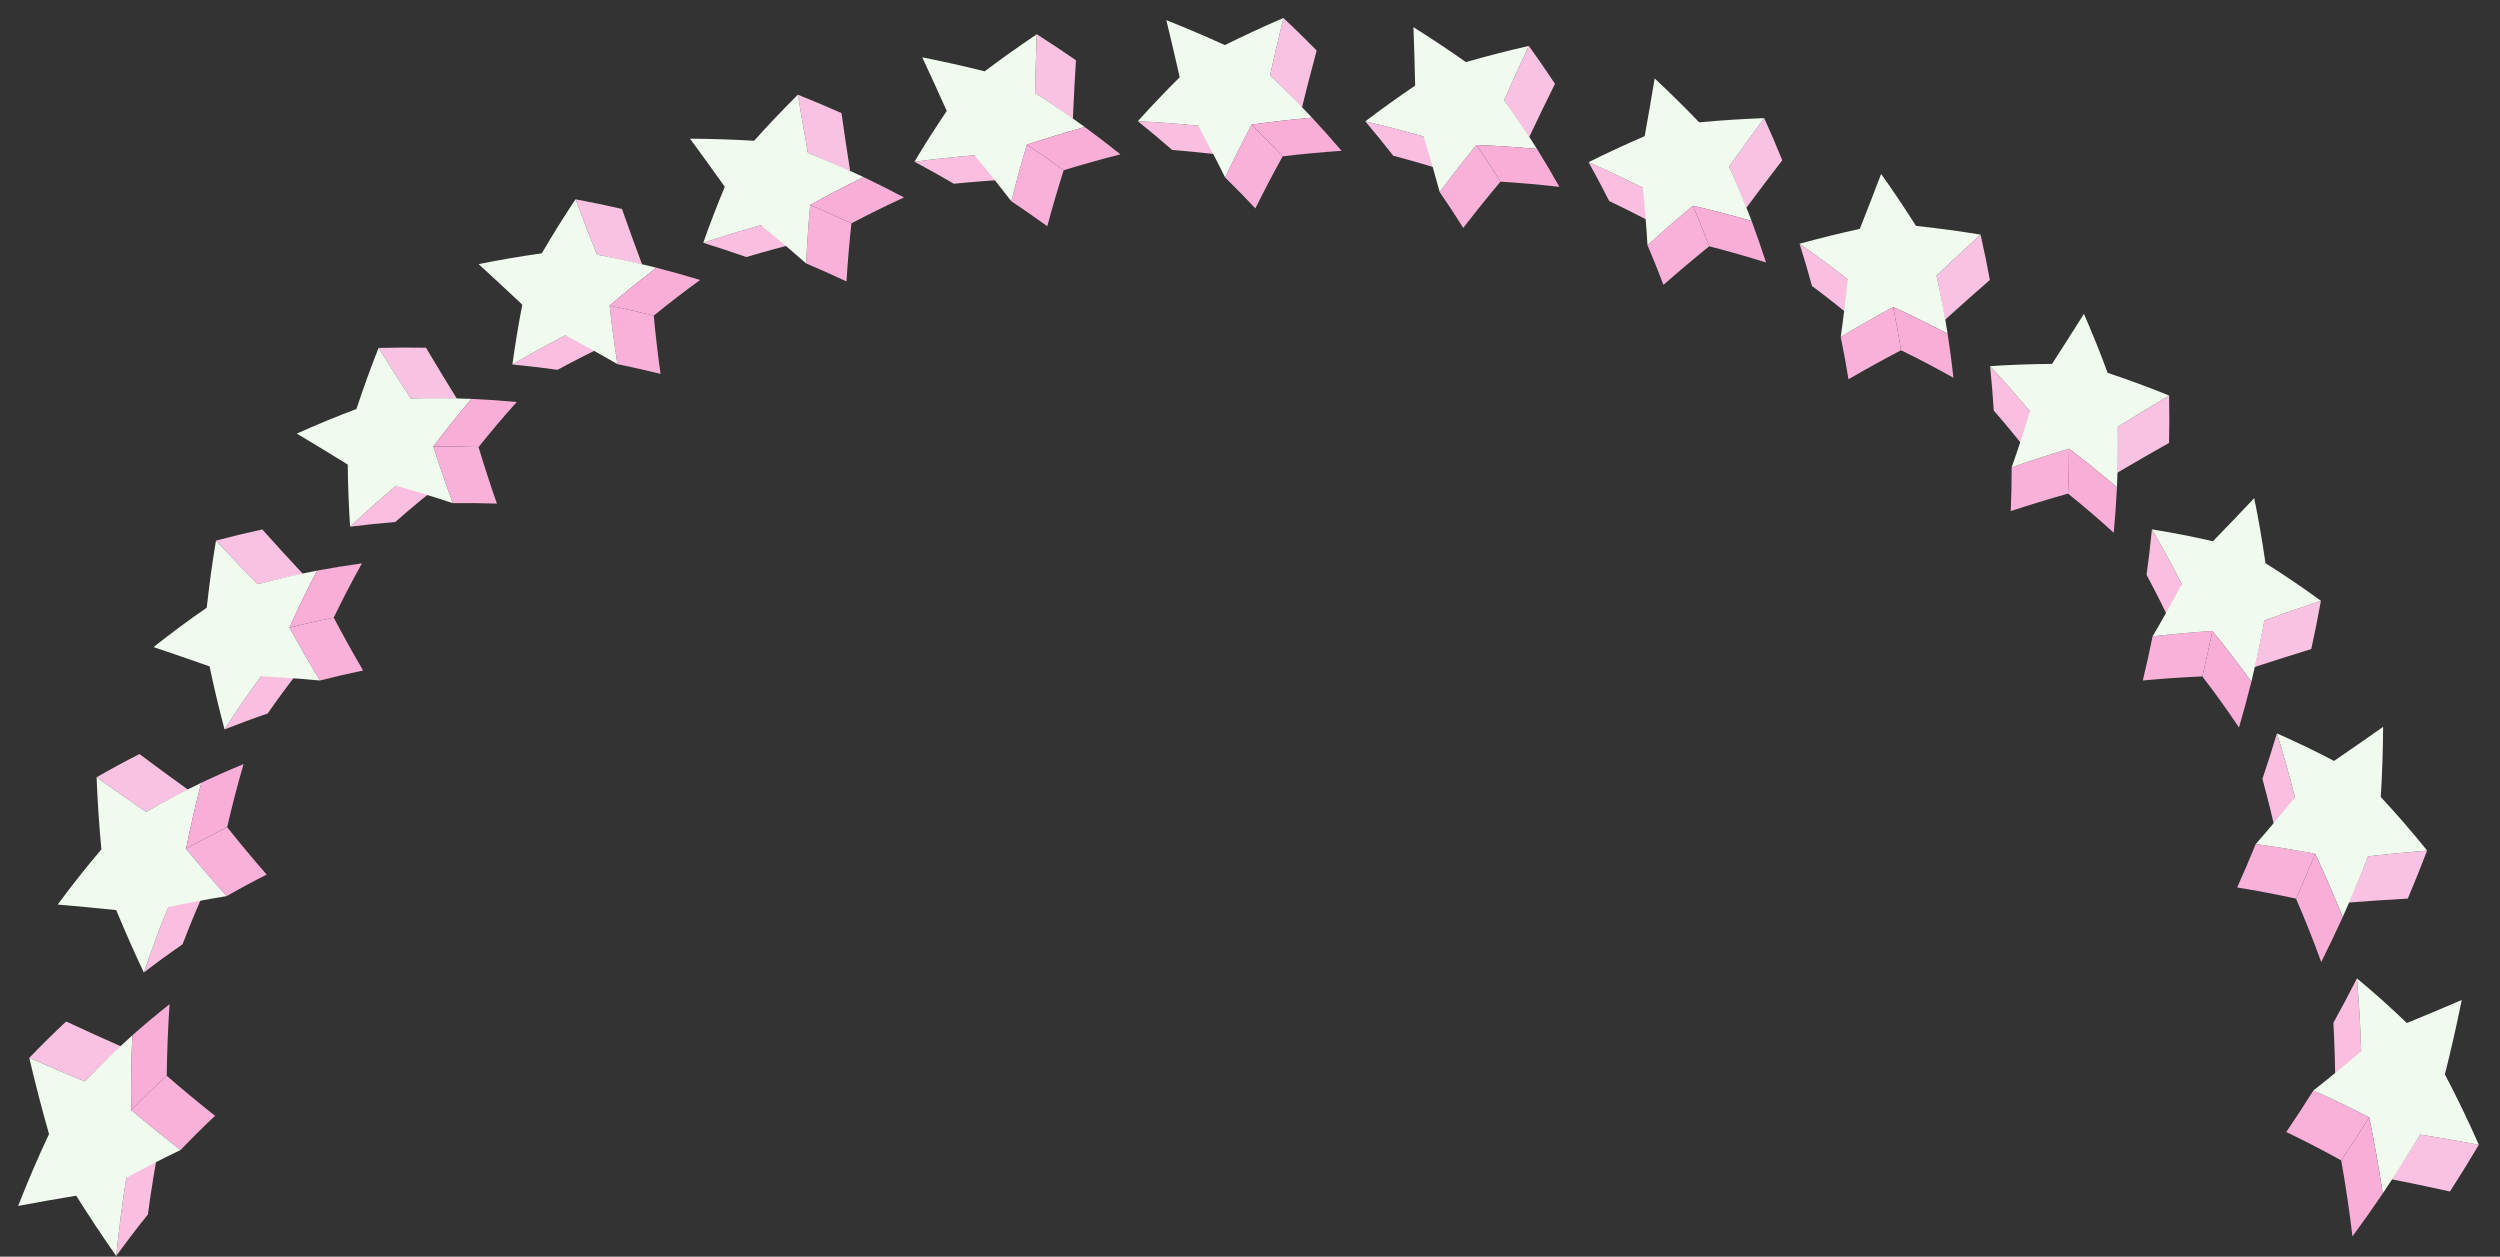 <?xml version="1.0" encoding="UTF-8" standalone="no"?>
<svg id="Layer_2" data-name="Layer 2" xmlns="http://www.w3.org/2000/svg" xmlns:xlink="http://www.w3.org/1999/xlink" viewBox="0 0 1686.694 847.835">
  <rect x="0" y="0" width="1686.694" height="847.835" fill="#333333" stroke="none"/>
  <defs>
    <clipPath id="clippath-1">
      <path d="M140.619,847.088c-4.98-936.981,1400.491-944.451,1405.471-7.47,46.868-.25,93.736-.499,140.604-.747C1680.718-285.582-5.961-276.617,.016,847.835c46.868-.25,93.736-.499,140.604-.747Z" fill="none"/>
    </clipPath>
  </defs>
  <g id="Layer_1-2" data-name="Layer 1">
    <g clip-path="url(#clippath-1)">
      <g>
        <g id="_Grid_Repeat_" data-name="&amp;lt;Grid Repeat&amp;gt;">
          <g isolation="isolate">
            <path d="M78.401,847.418c6.986-9.696,14.112-19.034,21.361-28.024,2.294-17.126,5.041-33.812,8.216-50.069-7.702,8.114-15.298,16.566-22.775,25.366-2.729,17.131-5.005,34.704-6.802,52.727Z" fill="#fabfe0"/>
            <path d="M57.129,729.618c8.049-8.228,16.201-16.117,24.443-23.672-12.357-5.447-24.675-11.04-36.951-16.779-8.388,7.846-16.683,16.028-24.871,24.553,12.423,5.447,24.884,10.747,37.379,15.898Z" fill="#fac2e2"/>
            <path d="M121.854,775.881c7.643-8.026,15.393-15.712,23.234-23.067-10.996-8.705-21.866-17.711-32.598-27.005-8.072,7.404-16.055,15.141-23.934,23.217,10.971,9.25,22.075,18.204,33.299,26.855Z" fill="#f9b1da"/>
            <path d="M121.854,775.881c-11.224-8.65-22.328-17.605-33.299-26.855-.224-17.022,.013-33.85,.703-50.481-10.873,9.776-21.592,20.127-32.13,31.072-12.496-5.151-24.956-10.45-37.379-15.898,4.011,17.219,8.458,34.358,13.331,51.402-7.314,15.529-14.275,31.683-20.845,48.486,13.05-2.445,26.107-4.747,39.172-6.906,8.725,13.867,17.729,27.446,26.994,40.716,1.797-18.023,4.074-35.596,6.802-52.727,12.153-6.671,24.374-12.939,36.65-18.81Z" fill="#f1faee"/>
            <path d="M88.555,749.027c7.88-8.076,15.862-15.813,23.934-23.217,.198-16.292,.838-32.397,1.916-48.312-8.46,6.691-16.846,13.704-25.147,21.048-.691,16.631-.928,33.46-.703,50.481Z" fill="#f9aed8"/>
          </g>
        </g>
        <g id="_Grid_Repeat_-2" data-name="&amp;lt;Grid Repeat&amp;gt;">
          <g isolation="isolate">
            <path d="M97.048,656.137c8.632-6.652,17.334-12.982,26.095-18.998,5.463-14.334,11.293-28.245,17.465-41.744-9.043,5.215-18.045,10.735-26.994,16.567-5.895,14.298-11.426,29.02-16.566,44.176Z" fill="#fabfe0"/>
            <path d="M98.572,547.749c9.408-5.283,18.854-10.261,28.327-14.941-11.009-7.9-21.952-15.921-32.827-24.064-9.672,4.918-19.315,10.137-28.917,15.663,11.074,7.906,22.214,15.687,33.416,23.342Z" fill="#fac2e2"/>
            <path d="M152.891,604.605c8.969-5.145,17.978-9.986,27.016-14.531-9.067-10.414-17.953-21.076-26.647-31.975-9.276,4.566-18.526,9.429-27.738,14.594,8.94,10.884,18.066,21.524,27.369,31.912Z" fill="#f9b1da"/>
            <path d="M152.891,604.605c-9.303-10.388-18.429-21.029-27.369-31.912,3.009-15.069,6.438-29.926,10.28-44.57-12.461,6.023-24.88,12.559-37.229,19.626-11.202-7.655-22.342-15.437-33.416-23.342,.637,16.252,1.722,32.48,3.245,48.663-10.068,11.82-19.904,24.217-29.475,37.211,13.18,1.124,26.34,2.372,39.48,3.746,5.888,14.267,12.107,28.309,18.641,42.109,5.14-15.155,10.671-29.878,16.566-44.176,13.105-2.807,26.201-5.256,39.277-7.356Z" fill="#f1faee"/>
            <path d="M125.522,572.693c9.212-5.166,18.461-10.028,27.738-14.594,3.289-14.396,6.983-28.589,11.072-42.571-9.526,3.909-19.039,8.105-28.53,12.595-3.841,14.641-7.27,29.501-10.28,44.57Z" fill="#f9aed8"/>
          </g>
        </g>
        <g id="_Grid_Repeat_-3" data-name="&amp;lt;Grid Repeat&amp;gt;">
          <g isolation="isolate">
            <path d="M151.489,492.108c9.688-3.859,19.386-7.43,29.082-10.722,8.075-11.606,16.433-22.808,25.052-33.614-9.824,2.566-19.666,5.403-29.513,8.515-8.495,11.53-16.71,23.467-24.62,35.82Z" fill="#fabfe0"/>
            <path d="M173.801,394.134c10.198-2.587,20.377-4.903,30.525-6.958-9.215-9.888-18.341-19.874-27.376-29.96-10.39,2.24-20.808,4.744-31.244,7.521,9.278,9.901,18.643,19.7,28.095,29.397Z" fill="#fac2e2"/>
            <path d="M215.831,459.126c9.738-2.513,19.458-4.759,29.152-6.743-6.837-11.7-13.448-23.598-19.825-35.679-9.933,1.977-19.895,4.214-29.877,6.721,6.623,12.095,13.476,23.999,20.551,35.701Z" fill="#f9b1da"/>
            <path d="M215.831,459.126c-7.075-11.703-13.928-23.606-20.551-35.701,5.84-13.047,12.057-25.865,18.639-38.45-13.326,2.594-26.706,5.641-40.118,9.158-9.452-9.697-18.817-19.496-28.095-29.397-2.517,15.066-4.588,30.16-6.217,45.262-12.094,8.328-24.07,17.183-35.893,26.584,12.637,4.23,25.231,8.567,37.782,13.01,3.004,14.338,6.379,28.516,10.111,42.514,7.91-12.353,16.125-24.29,24.62-35.82,13.32,.64,26.564,1.589,39.722,2.839Z" fill="#f1faee"/>
            <path d="M195.281,423.425c9.982-2.506,19.944-4.744,29.877-6.721,5.991-12.431,12.342-24.64,19.045-36.621-10.055,1.376-20.153,3.005-30.284,4.892-6.582,12.584-12.799,25.402-18.639,38.45Z" fill="#f9aed8"/>
          </g>
        </g>
        <g id="_Grid_Repeat_-4" data-name="&amp;lt;Grid Repeat&amp;gt;">
          <g isolation="isolate">
            <path d="M236.214,355.36c10.206-1.314,20.368-2.375,30.475-3.194,10.142-8.943,20.488-17.5,31.016-25.679-10.097,.168-20.261,.57-30.485,1.214-10.543,8.827-20.886,18.044-31.007,27.659Z" fill="#fabfe0"/>
            <path d="M277.105,268.8c10.47-.139,20.869-.045,31.189,.277-7.067-11.412-14.027-22.901-20.88-34.465-10.594-.189-21.265-.149-32.005,.128,7.127,11.432,14.359,22.785,21.696,34.06Z" fill="#fac2e2"/>
            <path d="M305.459,339.474c10.002-.132,19.935-.031,29.793,.294-4.391-12.565-8.522-25.272-12.387-38.115-10.093-.362-20.264-.5-30.505-.404,4.105,12.885,8.474,25.629,13.099,38.224Z" fill="#f9b1da"/>
            <path d="M305.459,339.474c-4.626-12.595-8.994-25.34-13.099-38.224,8.256-10.955,16.84-21.663,25.741-32.118-13.532-.508-27.204-.624-40.995-.332-7.337-11.275-14.569-22.628-21.696-34.06-5.41,13.659-10.383,27.397-14.923,41.197-13.439,5.053-26.859,10.583-40.233,16.606,11.515,6.875,22.967,13.838,34.357,20.888,.141,14.079,.679,28.061,1.603,41.928,10.12-9.615,20.463-18.831,31.007-27.659,12.882,3.665,25.631,7.592,38.239,11.773Z" fill="#f1faee"/>
            <path d="M292.36,301.25c10.241-.096,20.412,.041,30.505,.404,8.288-10.395,16.89-20.551,25.795-30.459-10.099-.906-20.288-1.596-30.559-2.062-8.901,10.455-17.485,21.163-25.741,32.118Z" fill="#f9aed8"/>
          </g>
        </g>
        <g id="_Grid_Repeat_-5" data-name="&amp;lt;Grid Repeat&amp;gt;">
          <g isolation="isolate">
            <path d="M345.708,245.922c10.237,.981,20.382,2.179,30.427,3.585,11.679-6.345,23.486-12.323,35.4-17.939-9.912-1.98-19.934-3.762-30.06-5.338-12.052,6.189-23.982,12.751-35.766,19.692Z" fill="#fabfe0"/>
            <path d="M402.772,171.78c10.273,2.058,20.433,4.314,30.471,6.761-4.659-12.473-9.199-24.999-13.618-37.576-10.333-2.368-20.786-4.543-31.352-6.516,4.714,12.498,9.548,24.944,14.499,37.331Z" fill="#fac2e2"/>
            <path d="M416.558,245.675c9.81,1.998,19.51,4.195,29.091,6.582-1.815-13.005-3.346-26.102-4.589-39.282-9.806-2.452-19.733-4.713-29.772-6.778,1.472,13.25,3.23,26.413,5.27,39.478Z" fill="#f9b1da"/>
            <path d="M416.558,245.675c-2.04-13.066-3.798-26.228-5.27-39.478,10.242-8.793,20.761-17.321,31.543-25.576-13.146-3.282-26.505-6.235-40.059-8.841-4.952-12.388-9.785-24.832-14.499-37.331-7.995,12.03-15.576,24.193-22.74,36.469-14.145,1.994-28.361,4.414-42.626,7.276,9.907,9.056,19.736,18.182,29.486,27.376-2.635,13.489-4.861,26.946-6.684,40.352,11.784-6.941,23.714-13.503,35.766-19.692,11.877,6.271,23.574,12.755,35.083,19.445Z" fill="#f1faee"/>
            <path d="M411.287,206.197c10.04,2.065,19.966,4.326,29.772,6.778,10.167-8.29,20.599-16.322,31.281-24.088-9.709-2.939-19.548-5.696-29.51-8.266-10.783,8.256-21.301,16.784-31.543,25.576Z" fill="#f9aed8"/>
          </g>
        </g>
        <g id="_Grid_Repeat_-6" data-name="&amp;lt;Grid Repeat&amp;gt;">
          <g isolation="isolate">
            <path d="M474.46,163.825c9.83,3.026,19.528,6.233,29.089,9.612,12.699-3.813,25.453-7.275,38.243-10.394-9.319-3.878-18.785-7.594-28.392-11.139-13.037,3.617-26.023,7.588-38.939,11.921Z" fill="#fabfe0"/>
            <path d="M545.089,103.102c9.66,4.005,19.169,8.172,28.523,12.494-2.085-13.069-4.043-26.168-5.872-39.294-9.659-4.297-19.473-8.435-29.438-12.408,2.135,13.101,4.397,26.171,6.787,39.208Z" fill="#fac2e2"/>
            <path d="M543.91,177.758c9.216,3.88,18.284,7.922,27.2,12.118,.808-13.023,1.912-26.086,3.315-39.179-9.125-4.29-18.404-8.427-27.832-12.401-1.192,13.193-2.085,26.349-2.682,39.462Z" fill="#f9b1da"/>
            <path d="M543.91,177.758c.597-13.112,1.49-26.269,2.682-39.462,11.785-6.56,23.792-12.837,36.006-18.824-12.235-5.73-24.742-11.192-37.509-16.37-2.39-13.037-4.652-26.107-6.787-39.208-10.23,10.18-20.077,20.544-29.537,31.075-14.256-.848-28.665-1.322-43.205-1.403,7.907,10.773,15.724,21.599,23.45,32.474-5.259,12.569-10.109,25.171-14.551,37.785,12.916-4.333,25.903-8.304,38.939-11.921,10.391,8.455,20.563,17.076,30.511,25.854Z" fill="#f1faee"/>
            <path d="M546.592,138.296c9.429,3.974,18.708,8.11,27.832,12.401,11.615-6.115,23.44-11.952,35.462-17.506-8.935-4.721-18.033-9.296-27.288-13.719-12.214,5.987-24.221,12.264-36.006,18.824Z" fill="#f9aed8"/>
          </g>
        </g>
        <g id="_Grid_Repeat_-7" data-name="&amp;lt;Grid Repeat&amp;gt;">
          <g isolation="isolate">
            <path d="M616.955,109.097c9.037,4.821,17.91,9.787,26.613,14.889,13.215-1.346,26.417-2.359,39.587-3.045-8.369-5.526-16.915-10.924-25.633-16.188-13.509,1.108-27.038,2.554-40.568,4.345Z" fill="#fabfe0"/>
            <path d="M698.347,62.799c8.68,5.7,17.181,11.528,25.498,17.476,.561-13.199,1.254-26.405,2.078-39.616-8.622-5.975-17.428-11.827-26.413-17.549-.519,13.238-.906,26.468-1.162,39.689Z" fill="#fac2e2"/>
            <path d="M682.3,135.749c8.268,5.51,16.359,11.147,24.27,16.902,3.39-12.617,7.079-25.222,11.068-37.804-8.098-5.879-16.378-11.639-24.837-17.273-3.801,12.711-7.301,25.439-10.501,38.174Z" fill="#f9b1da"/>
            <path d="M682.3,135.749c3.2-12.735,6.701-25.463,10.501-38.174,12.872-4.256,25.907-8.213,39.089-11.86-10.864-7.851-22.048-15.496-33.543-22.917,.256-13.222,.643-26.451,1.162-39.689-12.07,8.107-23.799,16.452-35.18,25.016-13.817-3.473-27.857-6.623-42.103-9.433,5.608,12.027,11.118,24.087,16.529,36.179-7.663,11.318-14.931,22.733-21.8,34.225,13.53-1.791,27.059-3.236,40.568-4.345,8.508,10.218,16.768,20.553,24.777,30.998Z" fill="#f1faee"/>
            <path d="M692.801,97.576c8.459,5.634,16.739,11.394,24.837,17.273,12.618-3.868,25.389-7.442,38.297-10.713-7.828-6.252-15.844-12.394-24.045-18.419-13.182,3.647-26.217,7.603-39.089,11.86Z" fill="#f9aed8"/>
          </g>
        </g>
        <g id="_Grid_Repeat_-8" data-name="&amp;lt;Grid Repeat&amp;gt;">
          <g isolation="isolate">
            <path d="M767.682,81.768c7.909,6.365,15.627,12.837,23.153,19.413,13.241,1.056,26.405,2.428,39.473,4.107-7.114-6.922-14.426-13.753-21.934-20.485-13.484-1.334-27.054-2.348-40.692-3.035Z" fill="#fabfe0"/>
            <path d="M856.832,50.9c7.385,7.146,14.568,14.383,21.547,21.705,3.186-12.864,6.504-25.712,9.951-38.54-7.273-7.403-14.751-14.718-22.431-21.938-3.153,12.909-6.175,25.834-9.066,38.773Z" fill="#fac2e2"/>
            <path d="M826.51,119.678c7.017,6.89,13.836,13.871,20.455,20.934,5.848-11.786,11.987-23.509,18.416-35.155-6.778-7.216-13.758-14.349-20.938-21.391-6.27,11.805-12.248,23.679-17.933,35.612Z" fill="#f9b1da"/>
            <path d="M826.51,119.678c5.685-11.933,11.663-23.807,17.933-35.612,13.488-1.884,27.078-3.448,40.749-4.685-9.1-9.644-18.556-19.143-28.36-28.481,2.891-12.939,5.914-25.864,9.066-38.773-13.47,5.812-26.653,11.916-39.537,18.29-12.873-5.881-26.028-11.491-39.452-16.811,3.105,12.817,6.106,25.647,9.004,38.491-9.783,9.735-19.196,19.632-28.232,29.67,13.638,.687,27.208,1.701,40.692,3.035,6.313,11.558,12.359,23.186,18.137,34.875Z" fill="#f1faee"/>
            <path d="M844.443,84.065c7.18,7.043,14.16,14.175,20.938,21.391,13.162-1.552,26.416-2.791,39.744-3.709-6.438-7.533-13.083-14.991-19.933-22.367-13.672,1.237-27.261,2.801-40.749,4.685Z" fill="#f9aed8"/>
          </g>
        </g>
        <g id="_Grid_Repeat_-9" data-name="&amp;lt;Grid Repeat&amp;gt;">
          <g isolation="isolate">
            <path d="M921.128,81.867c6.495,7.657,12.782,15.388,18.859,23.184,12.792,3.393,25.444,7.083,37.941,11.064-5.603-8.068-11.419-16.08-17.448-24.029-12.975-3.711-26.097-7.119-39.352-10.219Z" fill="#fabfe0"/>
            <path d="M1014.834,67.435c5.824,8.34,11.432,16.736,16.823,25.181,5.698-12.063,11.52-24.086,17.467-36.066-5.663-8.579-11.545-17.106-17.644-25.574-5.674,12.114-11.222,24.268-16.645,36.459Z" fill="#fac2e2"/>
            <path d="M971.326,129.571c5.514,8.018,10.817,16.092,15.905,24.213,8.096-10.531,16.465-20.944,25.103-31.232-5.214-8.302-10.644-16.557-16.288-24.757-8.514,10.475-16.755,21.07-24.72,31.777Z" fill="#f9b1da"/>
            <path d="M971.326,129.571c7.965-10.707,16.206-21.302,24.72-31.777,13.621,.56,27.277,1.458,40.948,2.701-7.009-11.108-14.397-22.134-22.16-33.06,5.423-12.191,10.971-24.345,16.645-36.459-14.387,3.295-28.551,6.935-42.475,10.898-11.466-8.072-23.263-15.924-35.383-23.537,.49,13.141,.875,26.276,1.155,39.407-11.551,7.821-22.77,15.868-33.648,24.122,13.255,3.099,26.378,6.508,39.352,10.219,3.891,12.476,7.506,24.975,10.846,37.485Z" fill="#f1faee"/>
            <path d="M996.046,97.794c5.644,8.2,11.074,16.455,16.288,24.757,13.234,.835,26.495,2.001,39.764,3.506-4.817-8.562-9.852-17.085-15.104-25.562-13.671-1.243-27.327-2.141-40.948-2.701Z" fill="#f9aed8"/>
          </g>
        </g>
        <g id="_Grid_Repeat_-10" data-name="&amp;lt;Grid Repeat&amp;gt;">
          <g isolation="isolate">
            <path d="M1071.779,109.422c4.848,8.698,9.476,17.435,13.884,26.202,11.88,5.664,23.562,11.607,35.033,17.824-3.888-8.962-7.997-17.905-12.326-26.818-11.995-6.023-24.197-11.76-36.591-17.207Z" fill="#fabfe0"/>
            <path d="M1166.641,112.435c4.05,9.283,7.875,18.586,11.477,27.903,8.001-10.795,16.116-21.527,24.345-32.192-3.842-9.503-7.91-18.991-12.204-28.455-7.988,10.853-15.861,21.768-23.618,32.744Z" fill="#fac2e2"/>
            <path d="M1111.528,165.456c3.811,8.895,7.402,17.811,10.774,26.737,10.049-8.85,20.342-17.531,30.874-26.034-3.458-9.137-7.137-18.262-11.039-27.368-10.448,8.718-20.653,17.61-30.61,26.665Z" fill="#f9b1da"/>
            <path d="M1111.528,165.456c9.957-9.055,20.162-17.947,30.61-26.665,13.256,3.075,26.477,6.505,39.643,10.299-4.658-12.245-9.704-24.469-15.14-36.655,7.757-10.977,15.63-21.892,23.618-32.744-14.776,.556-29.404,1.508-43.863,2.838-9.641-10.045-19.654-19.922-30.031-29.61-2.144,12.999-4.389,25.975-6.736,38.927-12.901,5.575-25.522,11.441-37.85,17.577,12.394,5.446,24.596,11.185,36.591,17.207,1.327,12.971,2.38,25.916,3.159,38.826Z" fill="#f1faee"/>
            <path d="M1142.138,138.791c3.901,9.106,7.581,18.231,11.039,27.368,12.82,3.291,25.598,6.933,38.315,10.933-3.014-9.339-6.251-18.675-9.711-28.002-13.166-3.794-26.387-7.224-39.643-10.299Z" fill="#f9aed8"/>
          </g>
        </g>
        <g id="_Grid_Repeat_-11" data-name="&amp;lt;Grid Repeat&amp;gt;">
          <g isolation="isolate">
            <path d="M1214.123,164.465c3.016,9.488,5.81,18.98,8.381,28.465,10.52,7.869,20.787,16,30.789,24.387-2.019-9.605-4.259-19.226-6.722-28.854-10.558-8.269-21.378-16.271-32.448-23.999Z" fill="#fabfe0"/>
            <path d="M1306.542,185.93c2.112,9.975,3.998,19.933,5.663,29.869,10.003-9.06,20.105-18.032,30.304-26.916-1.862-10.177-3.949-20.374-6.263-30.582-10.002,9.124-19.904,18.334-29.704,27.628Z" fill="#fac2e2"/>
            <path d="M1241.903,227.361c1.957,9.52,3.694,19.025,5.213,28.505,11.622-6.744,23.449-13.267,35.474-19.558-1.56-9.72-3.34-19.464-5.343-29.224-11.987,6.536-23.771,13.299-35.345,20.278Z" fill="#f9b1da"/>
            <path d="M1241.903,227.361c11.574-6.978,23.358-13.741,35.345-20.278,12.38,5.659,24.652,11.693,36.794,18.109-2.112-13.052-4.61-26.146-7.499-39.263,9.8-9.295,19.702-18.505,29.704-27.628-14.594-2.407-29.125-4.364-43.567-5.89-7.443-11.801-15.287-23.484-23.527-35.03-4.701,12.391-9.498,24.741-14.39,37.049-13.767,2.997-27.319,6.348-40.638,10.035,11.069,7.728,21.89,15.73,32.448,23.999-1.292,13.043-2.85,26.012-4.669,38.898Z" fill="#f1faee"/>
            <path d="M1277.247,207.084c2.003,9.76,3.783,19.505,5.343,29.224,11.906,5.819,23.698,12.008,35.356,18.571-1.082-9.865-2.383-19.763-3.905-29.686-12.142-6.416-24.413-12.45-36.794-18.109Z" fill="#f9aed8"/>
          </g>
        </g>
        <g id="_Grid_Repeat_-12" data-name="&amp;lt;Grid Repeat&amp;gt;">
          <g isolation="isolate">
            <path d="M1342.648,247.024c1.053,10.027,1.885,20.02,2.5,29.972,8.724,10.008,17.144,20.262,25.251,30.754-.047-9.995-.308-20.043-.787-30.132-8.678-10.45-17.67-20.65-26.964-30.594Z" fill="#fabfe0"/>
            <path d="M1428.824,287.95c.061,10.413-.097,20.776-.468,31.081,11.609-6.856,23.298-13.603,35.065-20.236,.228-10.599,.238-21.252,.027-31.954-11.622,6.928-23.164,13.965-34.623,21.109Z" fill="#fac2e2"/>
            <path d="M1357.231,315.314c.004,9.894-.206,19.736-.625,29.518,12.73-4.212,25.616-8.149,38.648-11.804,.429-10.051,.646-20.161,.648-30.325-13.046,3.929-25.939,8.135-38.671,12.611Z" fill="#f9b1da"/>
            <path d="M1357.231,315.314c12.732-4.475,25.625-8.682,38.671-12.611,10.979,8.315,21.773,17.023,32.359,26.131,.562-13.531,.752-27.165,.563-40.885,11.46-7.145,23.001-14.181,34.623-21.109-13.796-5.592-27.624-10.682-41.455-15.287-4.916-13.339-10.251-26.61-16.005-39.797-7.09,11.318-14.266,22.575-21.525,33.771-14.083,.086-28.028,.591-41.814,1.496,9.294,9.944,18.286,20.144,26.964,30.594-3.884,12.691-8.012,25.259-12.381,37.697Z" fill="#f1faee"/>
            <path d="M1395.902,302.704c-.002,10.164-.219,20.274-.648,30.325,10.479,8.418,20.769,17.223,30.846,26.421,.931-10.14,1.652-20.347,2.161-30.615-10.586-9.108-21.38-17.816-32.359-26.131Z" fill="#f9aed8"/>
          </g>
        </g>
        <g id="_Grid_Repeat_-13" data-name="&amp;lt;Grid Repeat&amp;gt;">
          <g isolation="isolate">
            <path d="M1451.839,357.128c-.993,10.312-2.196,20.556-3.604,30.723,6.507,12.083,12.663,24.393,18.459,36.923,1.978-10.134,3.755-20.355,5.326-30.656-6.368-12.564-13.099-24.897-20.181-36.991Z" fill="#fabfe0"/>
            <path d="M1527.776,418.527c-2.053,10.6-4.309,21.115-6.764,31.535,12.728-4.186,25.51-8.237,38.345-12.152,2.376-10.768,4.549-21.627,6.514-32.569-12.755,4.263-25.454,8.658-38.095,13.186Z" fill="#fac2e2"/>
            <path d="M1452.298,429.343c-1.998,10.015-4.196,19.943-6.588,29.775,13.288-1.253,26.671-2.179,40.139-2.771,2.458-10.129,4.721-20.355,6.782-30.668-13.539,.893-26.987,2.118-40.332,3.664Z" fill="#f9b1da"/>
            <path d="M1452.298,429.343c13.345-1.546,26.793-2.77,40.332-3.664,9.04,11.04,17.814,22.494,26.298,34.366,3.298-13.68,6.251-27.525,8.848-41.517,12.641-4.528,25.34-8.922,38.095-13.186-12.338-9.001-24.814-17.447-37.395-25.355-2.104-14.657-4.634-29.3-7.595-43.908-9.216,9.776-18.504,19.474-27.861,29.092-13.782-3.158-27.517-5.834-41.18-8.043,7.082,12.094,13.813,24.427,20.181,36.991-6.361,11.916-12.937,23.659-19.723,35.224Z" fill="#f1faee"/>
            <path d="M1492.63,425.679c-2.061,10.313-4.323,20.538-6.782,30.668,8.525,11.087,16.781,22.58,24.745,34.484,2.972-10.161,5.752-20.425,8.335-30.787-8.484-11.872-17.258-23.325-26.298-34.366Z" fill="#f9aed8"/>
          </g>
        </g>
        <g id="_Grid_Repeat_-14" data-name="&amp;lt;Grid Repeat&amp;gt;">
          <g isolation="isolate">
            <path d="M1536.186,494.806c-3.07,10.346-6.333,20.588-9.782,30.717,3.881,14.091,7.369,28.392,10.454,42.897,4.004-10.02,7.828-20.163,11.466-30.422-3.643-14.614-7.692-29.014-12.139-43.192Z" fill="#fabfe0"/>
            <path d="M1597.687,577.69c-4.177,10.536-8.537,20.949-13.073,31.233,13.264-1.046,26.553-1.934,39.865-2.662,4.532-10.684,8.883-21.496,13.046-32.427-13.307,1.129-26.587,2.416-39.838,3.855Z" fill="#fac2e2"/>
            <path d="M1521.886,569.474c-3.999,9.884-8.176,19.644-12.525,29.274,13.21,2.134,26.446,4.646,39.692,7.545,4.478-9.957,8.782-20.044,12.906-30.255-13.382-2.567-26.745-4.752-40.074-6.563Z" fill="#f9b1da"/>
            <path d="M1521.886,569.474c13.329,1.811,26.691,3.997,40.074,6.563,6.549,13.838,12.747,28.107,18.57,42.813,6.029-13.498,11.754-27.226,17.157-41.161,13.251-1.441,26.531-2.727,39.838-3.855-10.176-12.633-20.606-24.659-31.255-36.093,.95-15.758,1.476-31.552,1.569-47.364-10.986,7.768-22.026,15.439-33.118,23.01-12.798-6.737-25.653-12.925-38.535-18.582,4.447,14.178,8.496,28.579,12.139,43.192-8.639,10.714-17.455,21.208-26.439,31.476Z" fill="#f1faee"/>
            <path d="M1561.959,576.038c-4.124,10.212-8.428,20.299-12.906,30.255,6.03,13.827,11.709,28.078,17.012,42.76,4.991-9.929,9.815-19.999,14.464-30.202-5.823-14.705-12.022-28.974-18.57-42.813Z" fill="#f9aed8"/>
          </g>
        </g>
        <g id="_Grid_Repeat_-15" data-name="&amp;lt;Grid Repeat&amp;gt;">
          <g isolation="isolate">
            <path d="M1590.173,660.087c-5.128,10.129-10.423,20.116-15.879,29.955,.862,16.034,1.29,32.259,1.278,48.671,5.981-9.654,11.81-19.466,17.48-29.429-.515-16.598-1.477-32.999-2.879-49.197Z" fill="#fabfe0"/>
            <path d="M1632.845,765.469c-6.262,10.218-12.679,20.278-19.242,30.172,13.124,2.564,26.24,5.308,39.344,8.236,6.644-10.347,13.137-20.86,19.47-31.527-13.185-2.473-26.376-4.767-39.572-6.881Z" fill="#fac2e2"/>
            <path d="M1560.778,735.737c-5.947,9.5-12.044,18.841-18.282,28.015,12.413,5.946,24.769,12.324,37.054,19.143,6.436-9.53,12.728-19.227,18.868-29.084-12.49-6.457-25.041-12.478-37.64-18.074Z" fill="#f9b1da"/>
            <path d="M1560.778,735.737c12.598,5.596,25.15,11.617,37.64,18.074,3.491,16.707,6.545,33.861,9.134,51.473,8.69-12.988,17.127-26.265,25.292-39.814,13.196,2.115,26.387,4.408,39.572,6.881-7.266-16.489-14.912-32.317-22.901-47.501,4.201-16.639,7.989-33.368,11.355-50.166-12.307,5.293-24.645,10.468-37.015,15.525-11.066-10.648-22.304-20.682-33.683-30.122,1.402,16.197,2.364,32.6,2.879,49.197-10.634,9.088-21.395,17.908-32.274,26.453Z" fill="#f1faee"/>
            <path d="M1598.418,753.811c-6.14,9.857-12.432,19.553-18.868,29.084,2.981,16.638,5.525,33.718,7.605,51.246,6.937-9.445,13.74-19.067,20.398-28.857-2.589-17.611-5.643-34.765-9.134-51.473Z" fill="#f9aed8"/>
          </g>
        </g>
      </g>
    </g>
  </g>
</svg>